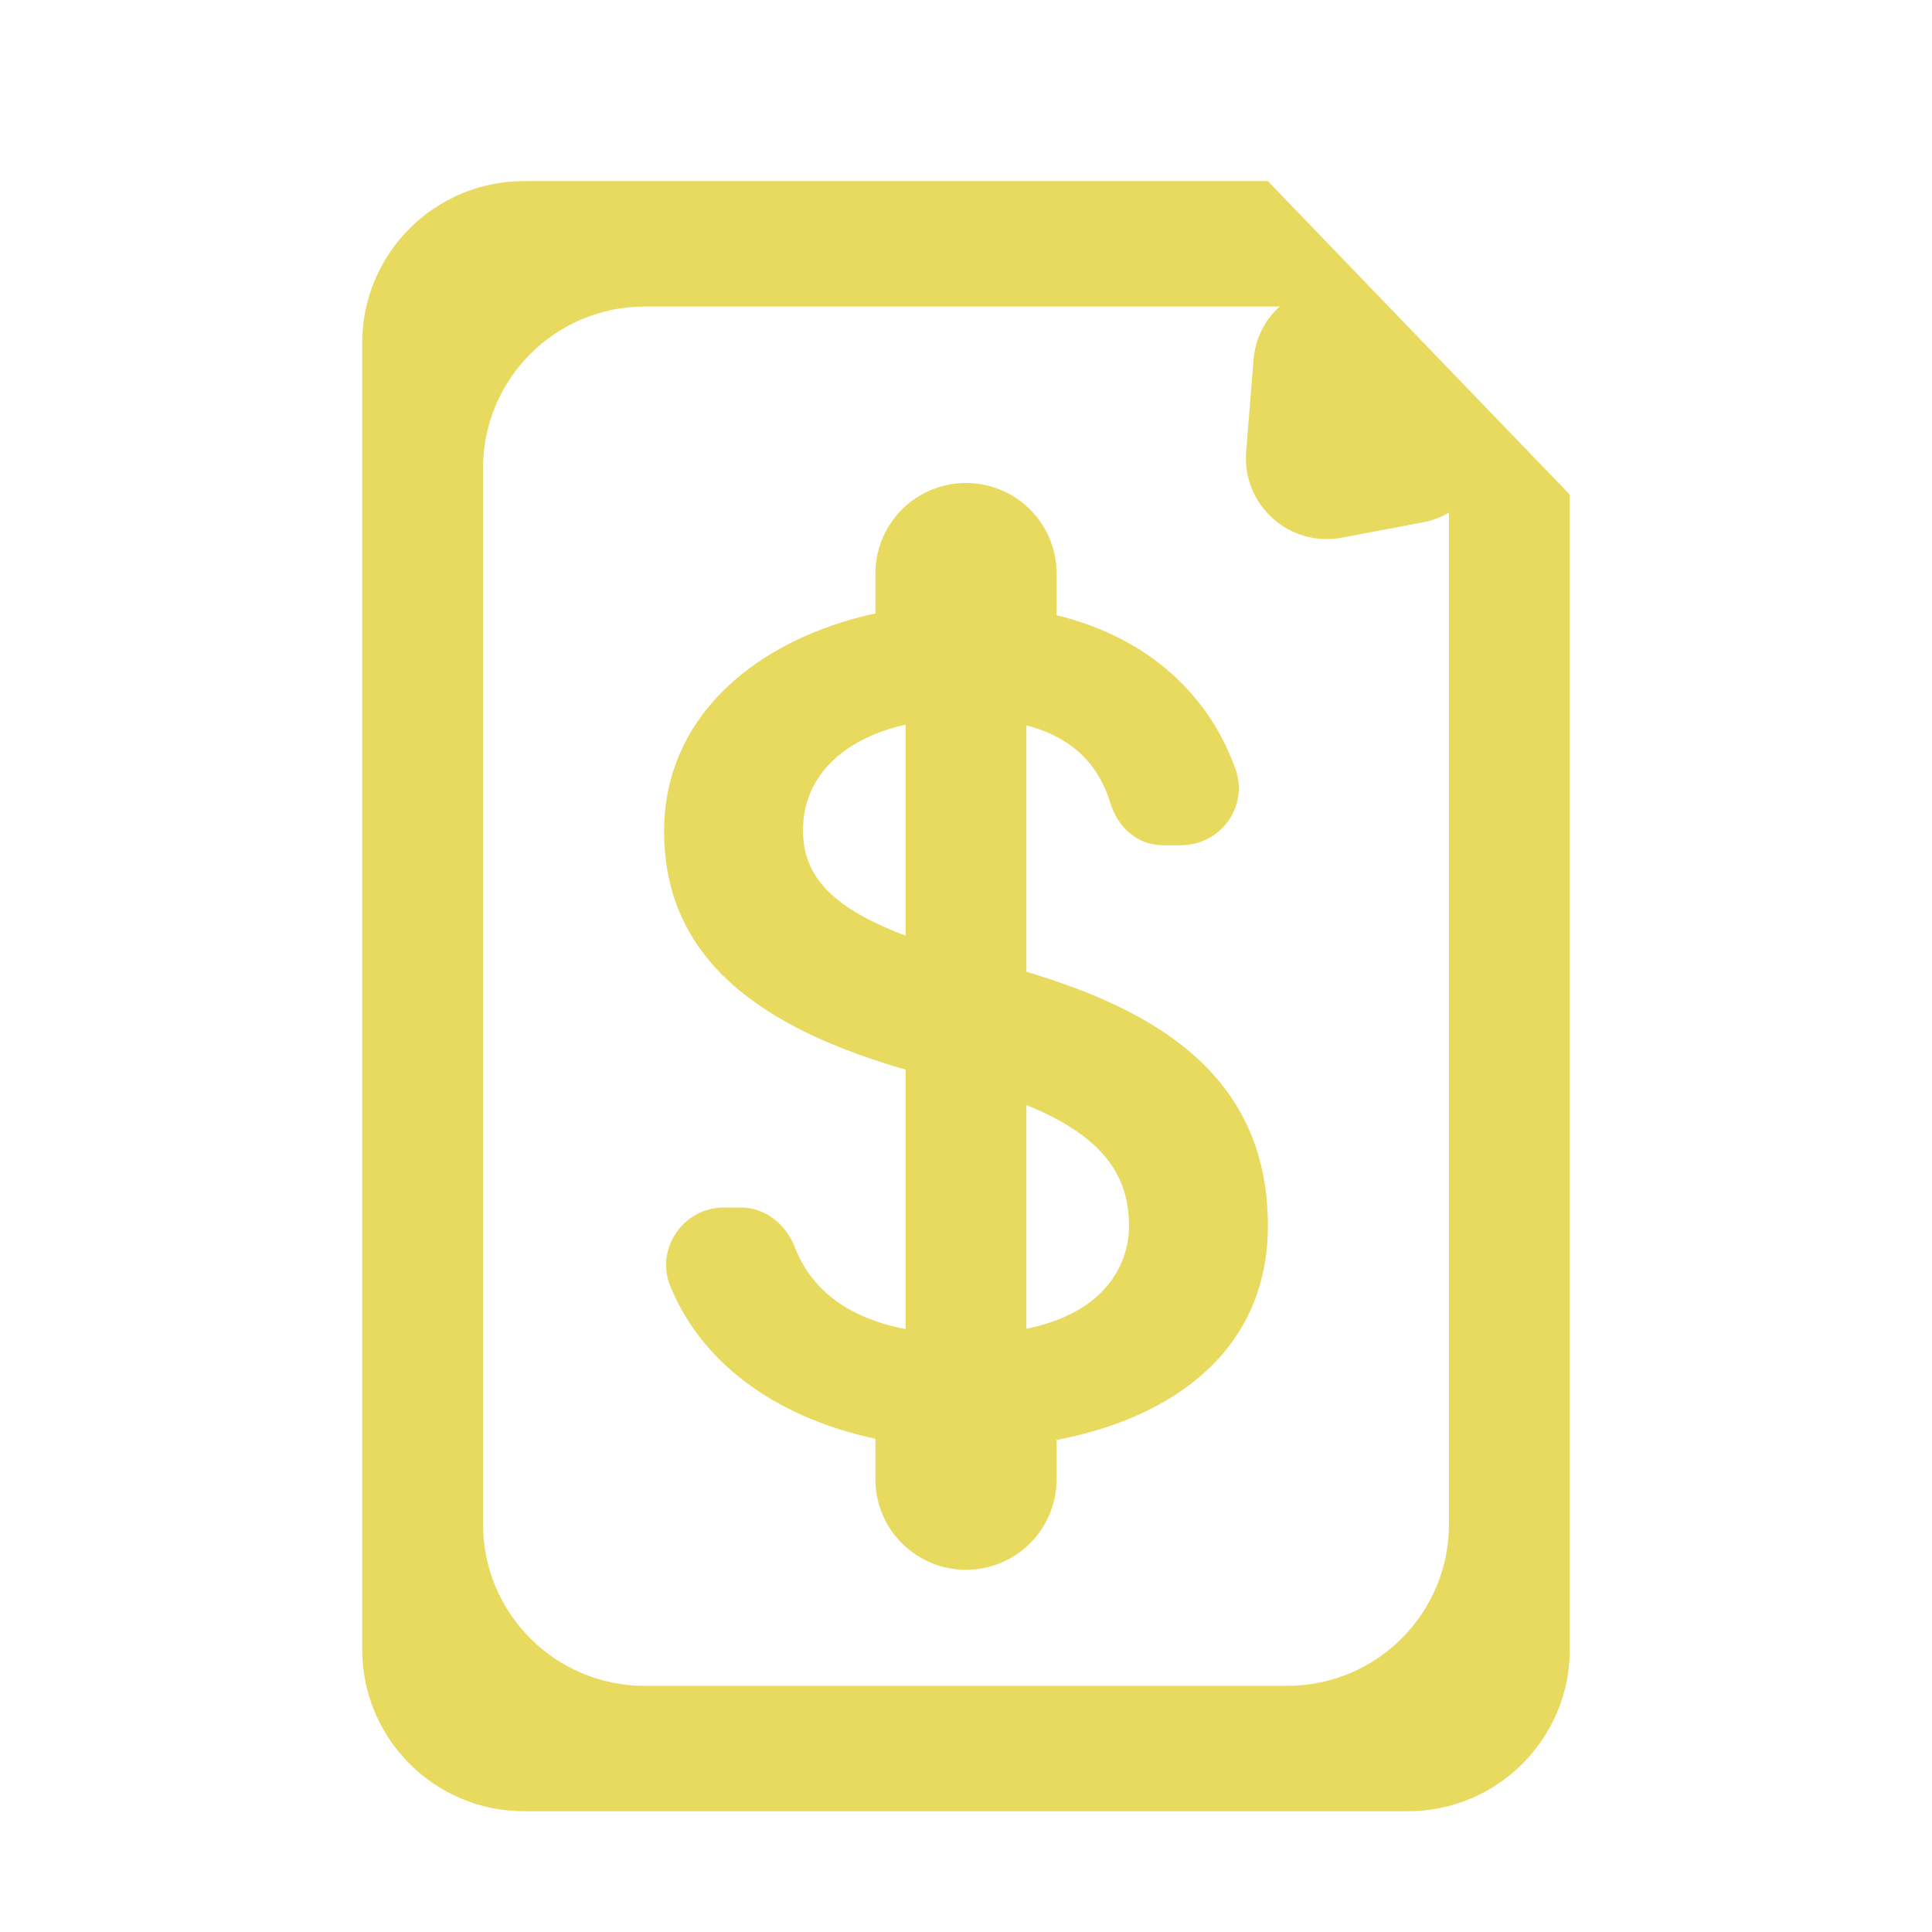 <svg width="27" height="27" viewBox="0 0 27 27" fill="none" xmlns="http://www.w3.org/2000/svg">
<path fill-rule="evenodd" clip-rule="evenodd" d="M5.062 4.792C5.062 3.543 6.075 2.531 7.323 2.531H17.719L19.458 4.338L19.459 4.339L20.486 5.405L20.487 5.406L21.938 6.912V23.052C21.938 24.3 20.925 25.312 19.677 25.312H7.323C6.075 25.312 5.062 24.3 5.062 23.052V4.792ZM9.011 4.284H17.884C17.683 4.464 17.543 4.72 17.518 5.032L17.415 6.313C17.356 7.056 18.019 7.652 18.752 7.514L19.882 7.3C20.018 7.275 20.141 7.227 20.25 7.163V21.299C20.25 22.548 19.238 23.56 17.989 23.56H9.011C7.762 23.56 6.75 22.548 6.75 21.299V6.545C6.75 5.296 7.762 4.284 9.011 4.284ZM9.281 11.618C9.281 13.4 10.627 14.364 12.656 14.948V18.574C11.806 18.411 11.328 17.989 11.112 17.44C10.986 17.111 10.699 16.875 10.353 16.875H10.117C9.551 16.875 9.155 17.449 9.366 17.972C9.847 19.145 10.969 19.837 12.234 20.107V20.672C12.234 21.372 12.8 21.938 13.5 21.938C14.2 21.938 14.766 21.372 14.766 20.672V20.123C16.411 19.811 17.719 18.858 17.719 17.128C17.719 14.977 16.067 14.098 14.344 13.58V10.137C14.994 10.306 15.356 10.692 15.517 11.222C15.618 11.559 15.896 11.812 16.251 11.812H16.504C17.061 11.812 17.457 11.264 17.263 10.741C16.909 9.745 16.082 8.918 14.766 8.598V8.016C14.766 7.315 14.2 6.75 13.5 6.75C12.8 6.75 12.234 7.315 12.234 8.016V8.572C10.598 8.927 9.281 9.99 9.281 11.618ZM12.656 10.127V13.076C11.593 12.674 11.222 12.224 11.222 11.602C11.222 10.881 11.745 10.332 12.656 10.127ZM14.344 15.443V18.57C15.495 18.336 15.778 17.618 15.778 17.137C15.778 16.513 15.512 15.916 14.344 15.443Z" fill="#e8d95f"/>
</svg>
